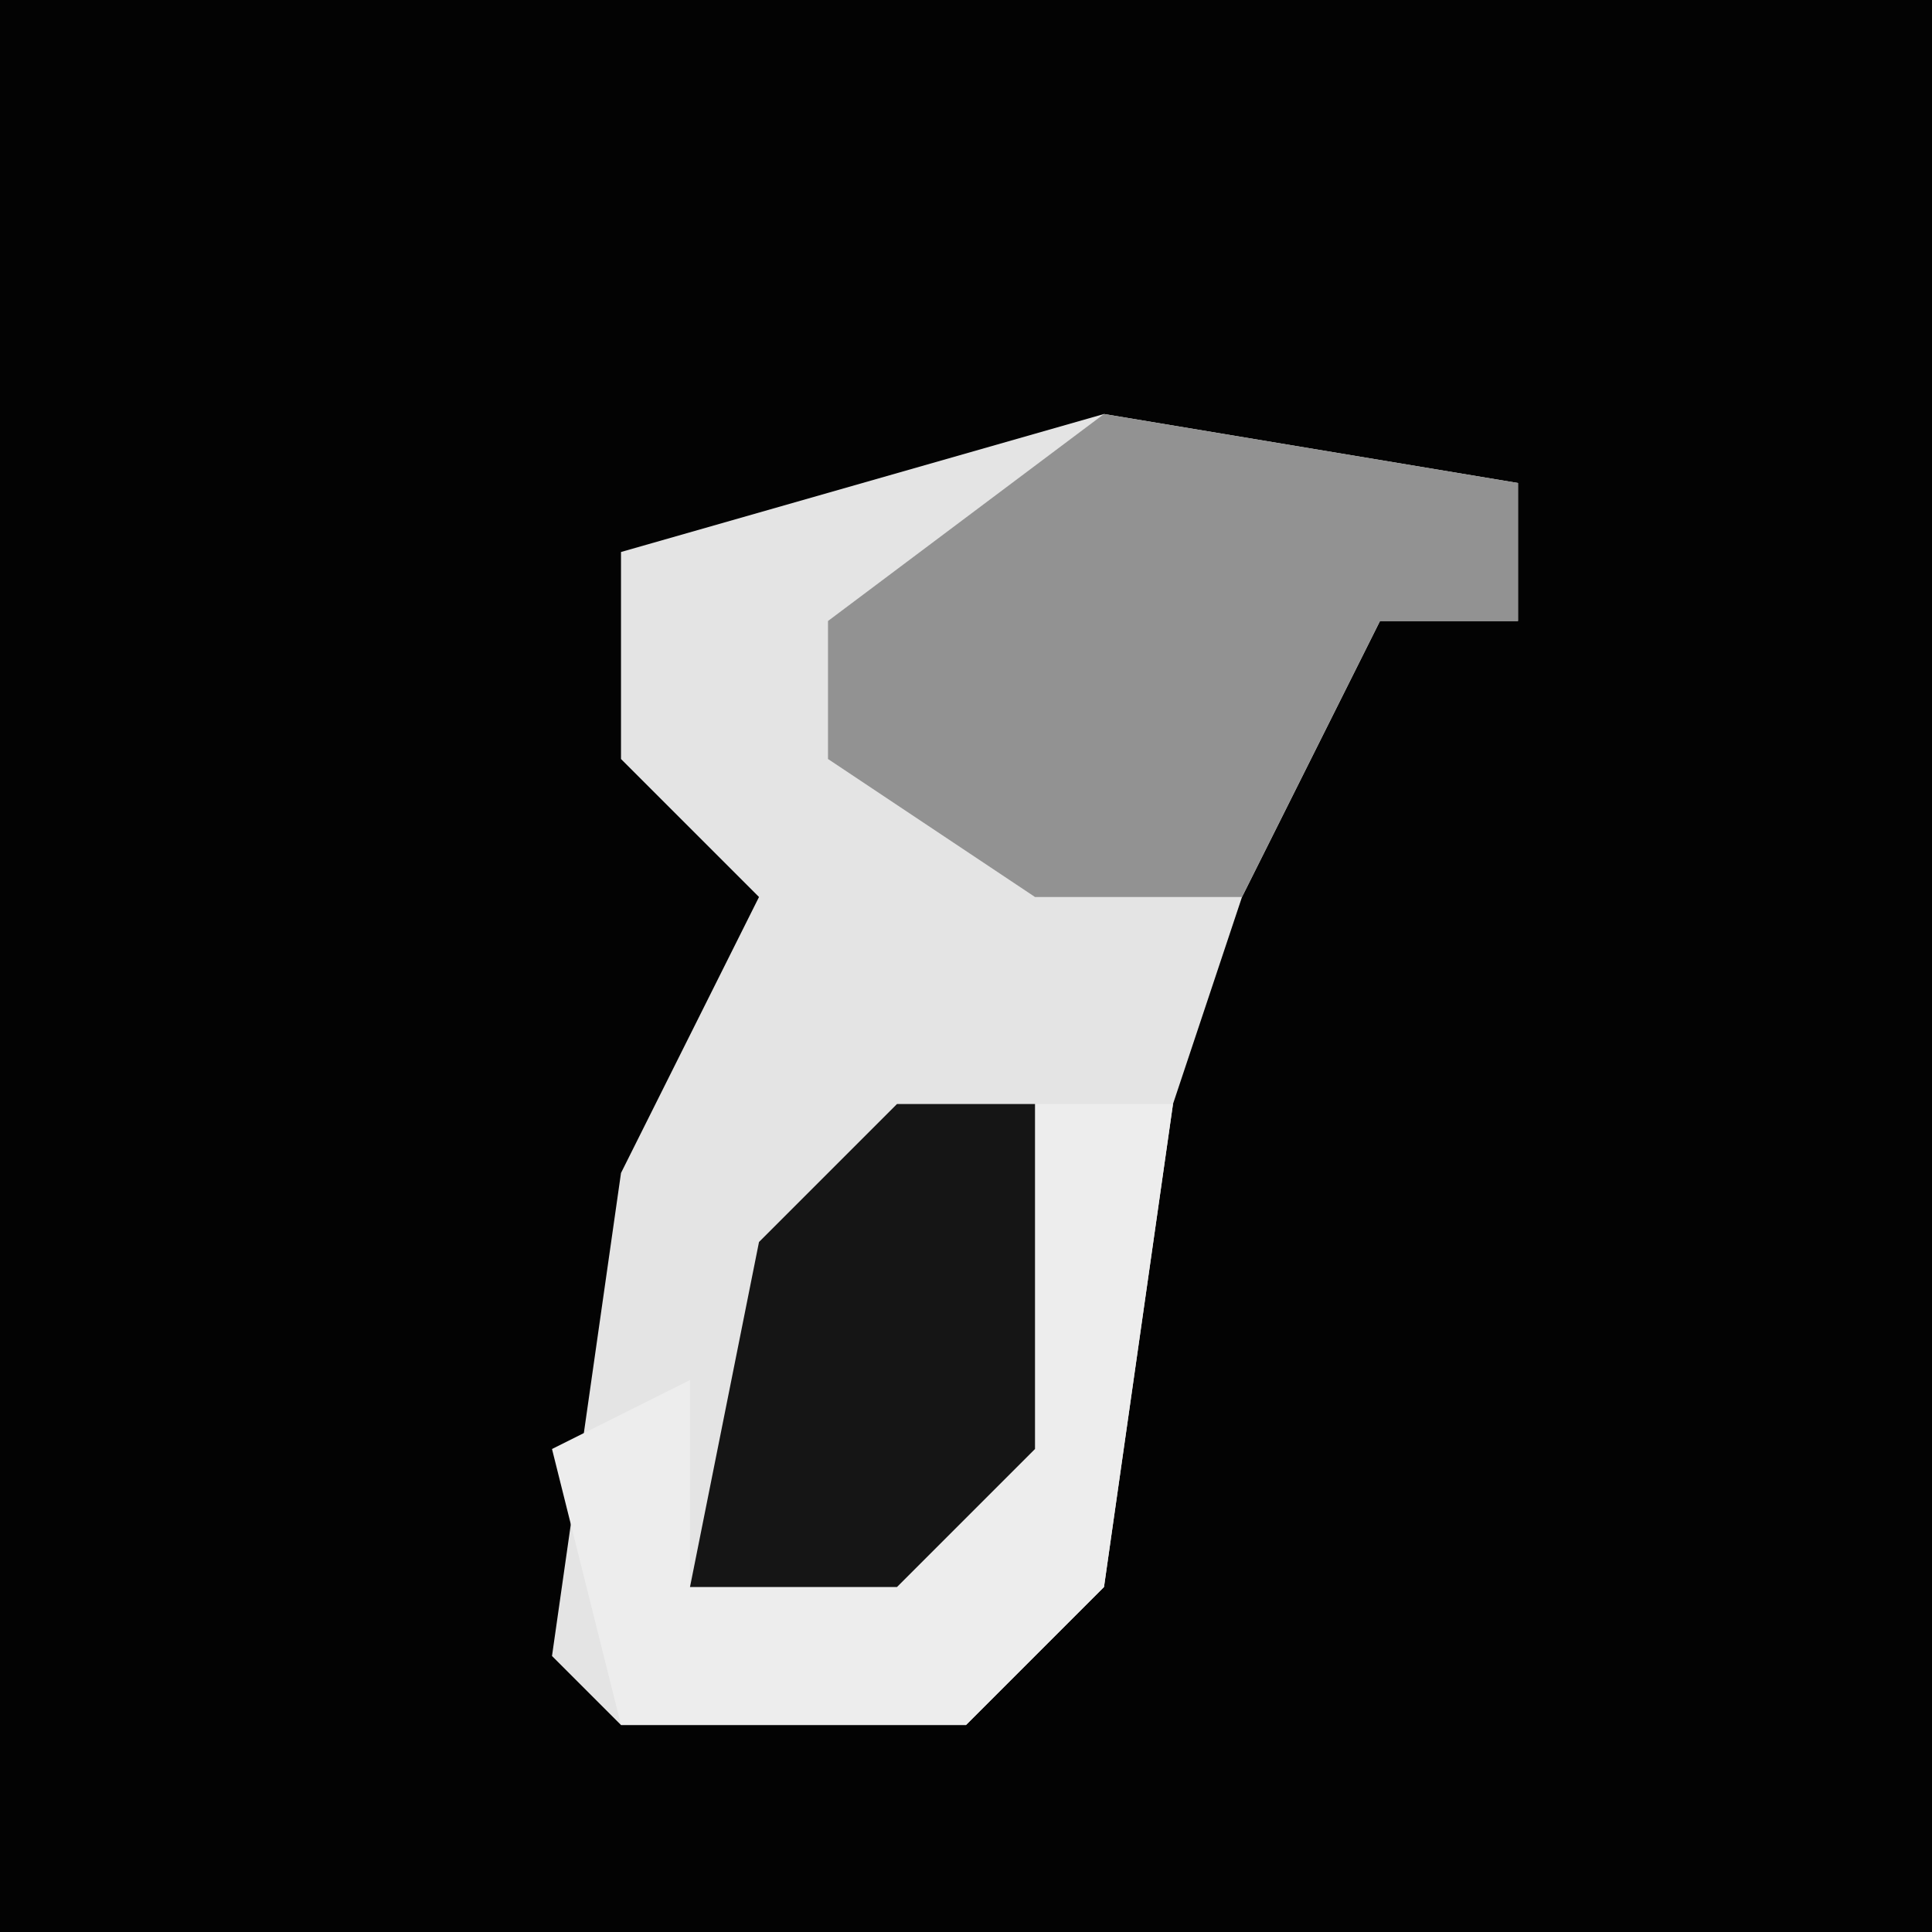 <?xml version="1.0" encoding="UTF-8"?>
<svg version="1.1" xmlns="http://www.w3.org/2000/svg" width="28" height="28">
<path d="M0,0 L28,0 L28,28 L0,28 Z " fill="#030303" transform="translate(0,0)"/>
<path d="M0,0 L6,1 L6,3 L4,3 L2,7 L1,10 L0,17 L-2,19 L-7,19 L-8,18 L-7,11 L-5,7 L-7,5 L-7,2 Z " fill="#E4E4E4" transform="translate(16,6)"/>
<path d="M0,0 L6,1 L6,3 L4,3 L2,7 L-1,7 L-4,5 L-4,3 Z " fill="#929292" transform="translate(16,6)"/>
<path d="M0,0 L2,0 L1,7 L-1,9 L-6,9 L-7,5 L-5,4 L-5,7 L-1,5 Z " fill="#EDEDED" transform="translate(15,16)"/>
<path d="M0,0 L2,0 L2,5 L0,7 L-3,7 L-2,2 Z " fill="#151515" transform="translate(13,16)"/>
</svg>
